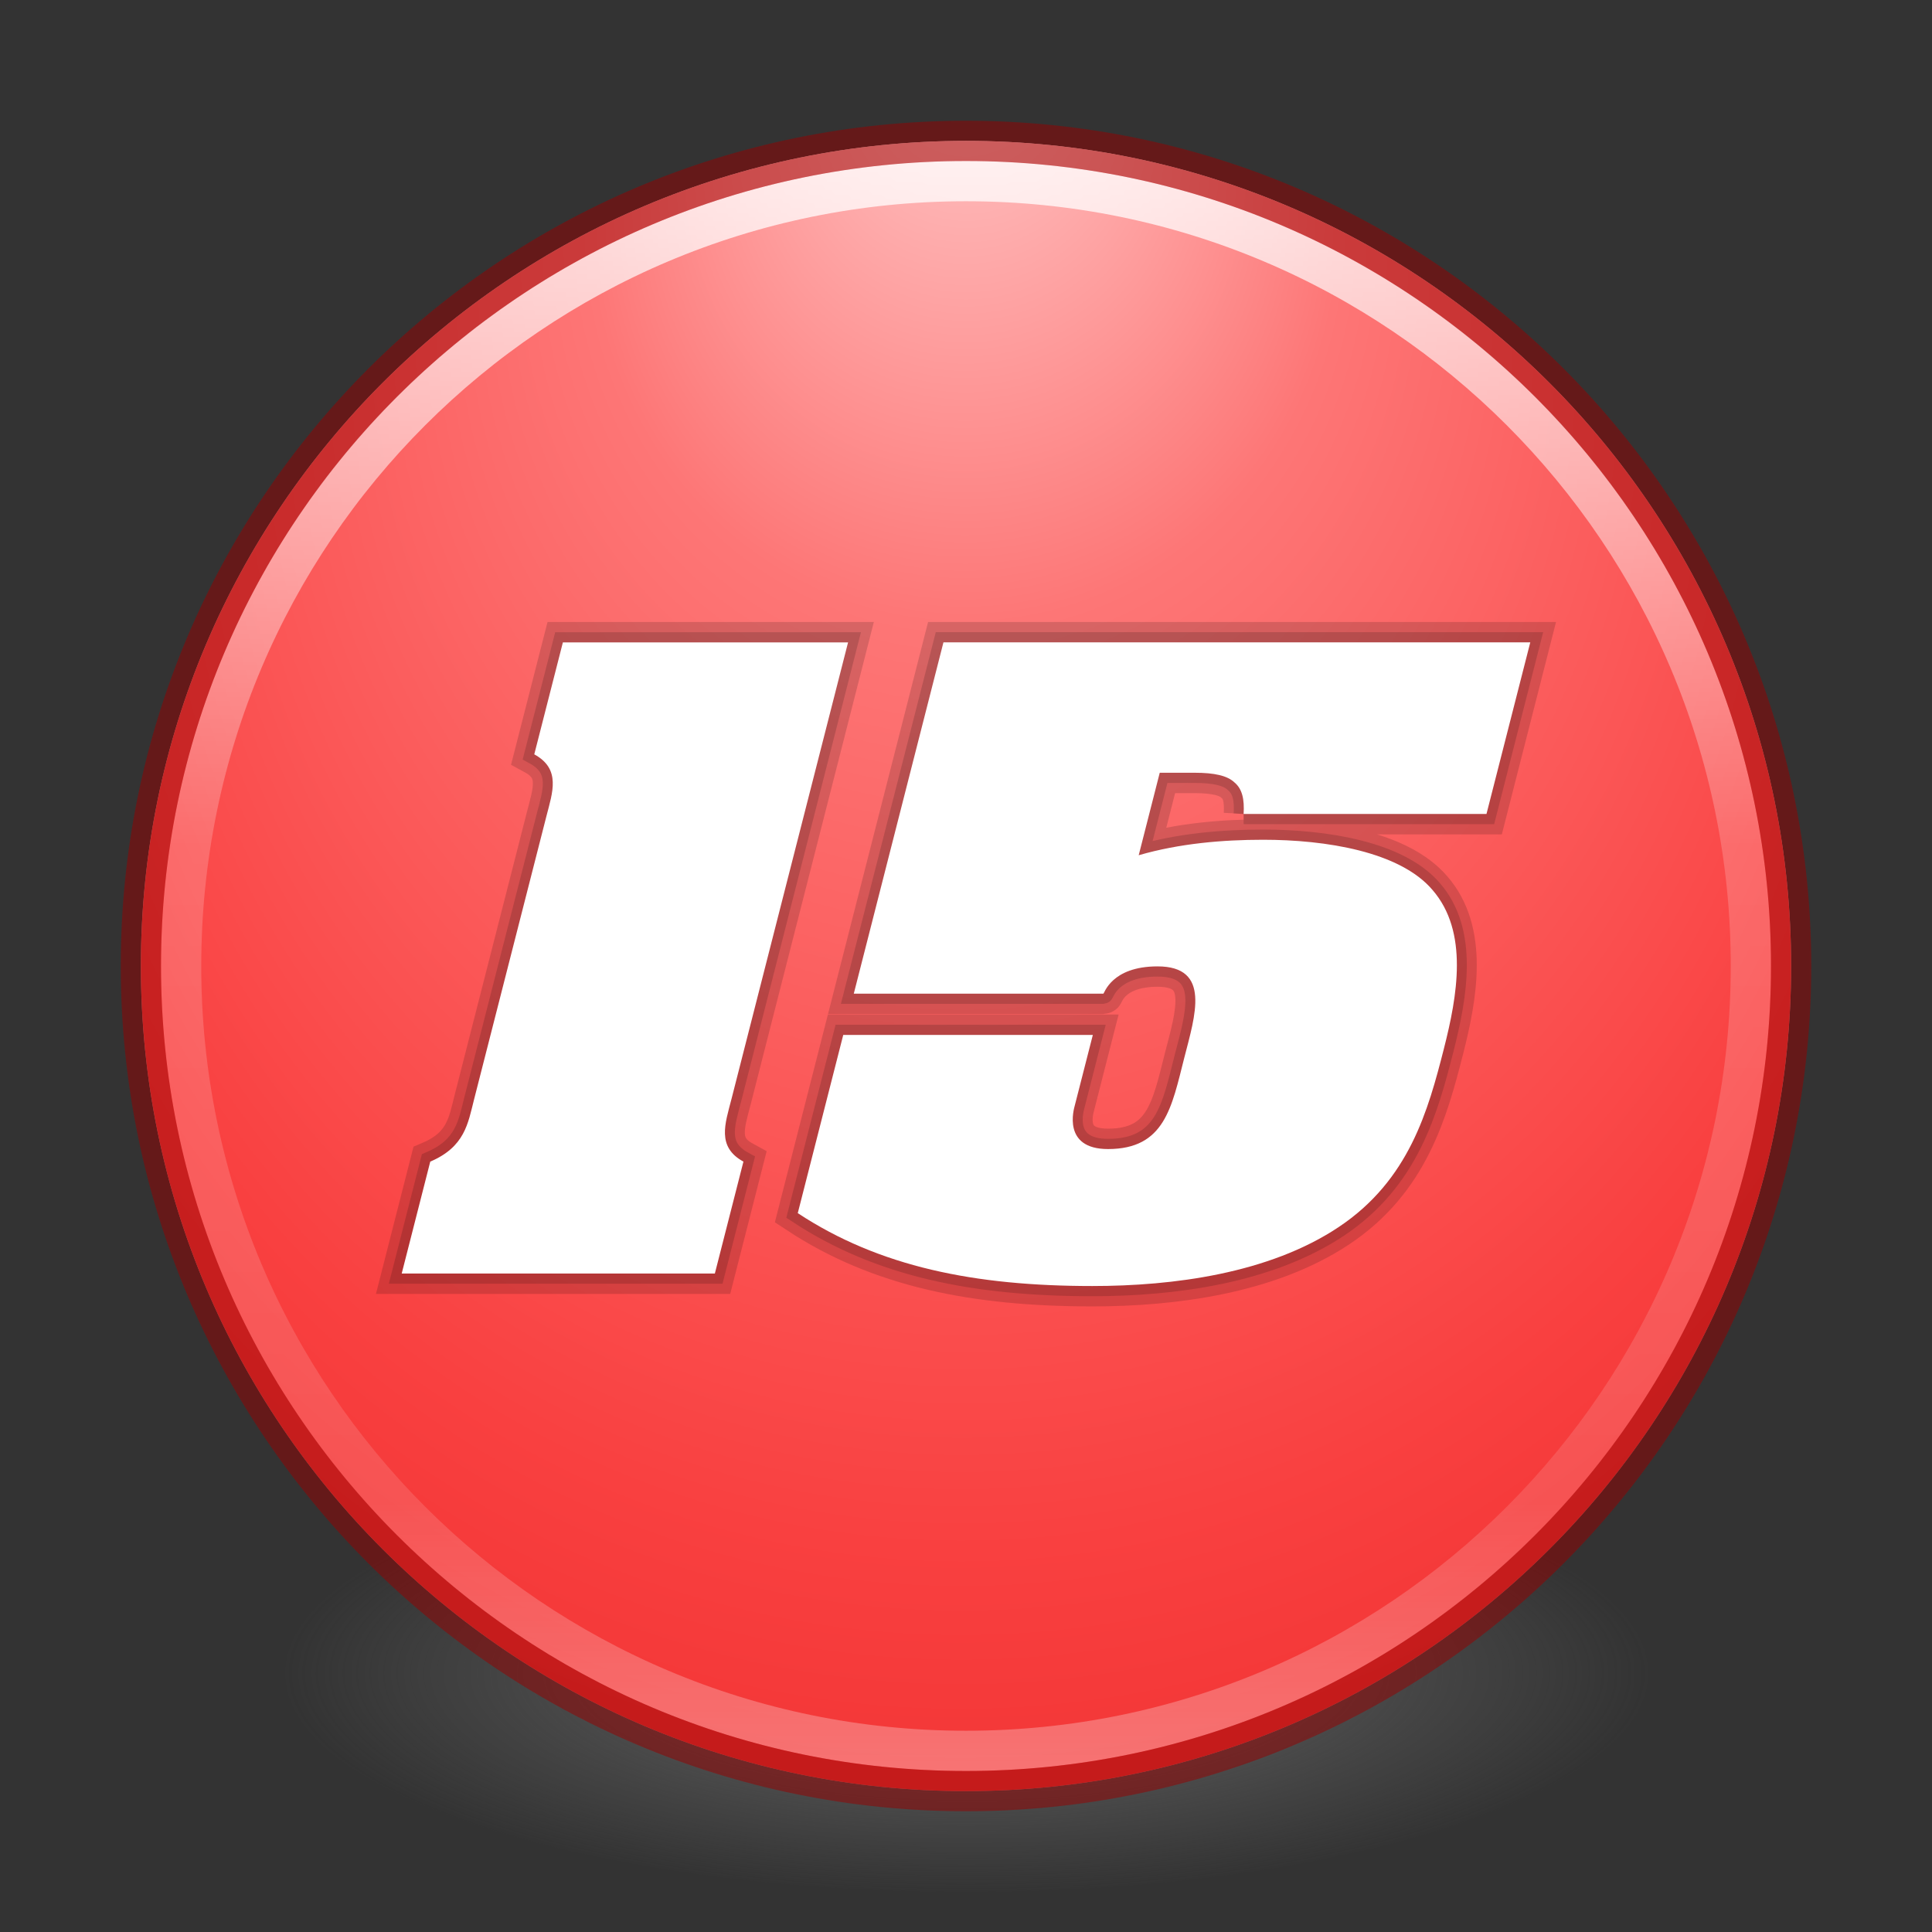 <?xml version="1.0" encoding="UTF-8" standalone="no"?>
<!-- Created with Inkscape (http://www.inkscape.org/) -->

<svg
   xmlns:dc="http://purl.org/dc/elements/1.1/"
   xmlns:cc="http://creativecommons.org/ns#"
   xmlns:rdf="http://www.w3.org/1999/02/22-rdf-syntax-ns#"
   xmlns:svg="http://www.w3.org/2000/svg"
   xmlns="http://www.w3.org/2000/svg"
   xmlns:xlink="http://www.w3.org/1999/xlink"
   xmlns:sodipodi="http://sodipodi.sourceforge.net/DTD/sodipodi-0.dtd"
   xmlns:inkscape="http://www.inkscape.org/namespaces/inkscape"
   version="1.1"
   width="48"
   height="48"
   id="svg4061"
   inkscape:version="0.91 r"
   sodipodi:docname="15_2.svg">
  <rect width="100%" height="100%" fill="#333333" stroke="none"/>
  <sodipodi:namedview
     pagecolor="#ffffff"
     bordercolor="#666666"
     borderopacity="1"
     objecttolerance="10"
     gridtolerance="10"
     guidetolerance="10"
     inkscape:pageopacity="0"
     inkscape:pageshadow="2"
     inkscape:window-width="1600"
     inkscape:window-height="845"
     id="namedview35"
     showgrid="false"
     inkscape:zoom="1"
     inkscape:cx="21.894763"
     inkscape:cy="24"
     inkscape:window-x="0"
     inkscape:window-y="30"
     inkscape:window-maximized="1"
     inkscape:current-layer="svg4061" />
  <defs
     id="defs4063">
    <linearGradient
       id="linearGradient4168">
      <stop
         offset="0"
         style="stop-color:#ffcbcb;stop-opacity:1"
         id="stop4170" />
      <stop
         offset="0.262"
         style="stop-color:#fd7676;stop-opacity:1"
         id="stop4172" />
      <stop
         offset="0.661"
         style="stop-color:#f94040;stop-opacity:1"
         id="stop4174" />
      <stop
         offset="1"
         style="stop-color:#e42020;stop-opacity:1"
         id="stop4176" />
    </linearGradient>
    <linearGradient
       x1="71.204"
       y1="15.369"
       x2="71.204"
       y2="40.496"
       id="linearGradient3177"
       xlink:href="#linearGradient4806-2"
       gradientUnits="userSpaceOnUse"
       gradientTransform="matrix(1.617,0,0,1.617,-92.707,-21.06)" />
    <linearGradient
       id="linearGradient4806-2">
      <stop
         id="stop4808-4"
         style="stop-color:#ffffff;stop-opacity:1"
         offset="0" />
      <stop
         id="stop4810-0"
         style="stop-color:#ffffff;stop-opacity:0.235"
         offset="0.424" />
      <stop
         id="stop4812-8"
         style="stop-color:#ffffff;stop-opacity:0.157"
         offset="0.821" />
      <stop
         id="stop4814-0"
         style="stop-color:#ffffff;stop-opacity:0.392"
         offset="1" />
    </linearGradient>
    <radialGradient
       cx="15.026"
       cy="8.626"
       r="20"
       fx="4.459"
       fy="8.509"
       id="radialGradient4013"
       xlink:href="#linearGradient3846"
       gradientUnits="userSpaceOnUse"
       gradientTransform="matrix(-3.4973212e-8,1.885,-1.776,-5.4722636e-8,39.14,-7.993)" />
    <linearGradient
       id="linearGradient3846">
      <stop
         id="stop3848"
         style="stop-color:#d1ffcb;stop-opacity:1;"
         offset="0" />
      <stop
         id="stop3850"
         style="stop-color:#ccfd76;stop-opacity:1;"
         offset="0.262" />
      <stop
         id="stop3852"
         style="stop-color:#a5f940;stop-opacity:1;"
         offset="0.661" />
      <stop
         id="stop3854"
         style="stop-color:#6de420;stop-opacity:1;"
         offset="1" />
    </linearGradient>
    <radialGradient
       cx="23.896"
       cy="3.99"
       r="20.397"
       fx="23.896"
       fy="3.99"
       id="radialGradient4201"
       xlink:href="#radialGradient3093-0-3-6-6"
       gradientUnits="userSpaceOnUse"
       gradientTransform="matrix(0,2.889,-3.813,0,39.213,-65.95)" />
    <radialGradient
       cx="23.896"
       cy="3.99"
       r="20.397"
       id="radialGradient3093-0-3-6-6"
       gradientUnits="userSpaceOnUse"
       gradientTransform="matrix(0,1.232,-1.626,0,18.487,-28.722)">
      <stop
         id="stop3244-9-33-7-0-9"
         style="stop-color:#ffffff;stop-opacity:1"
         offset="0" />
      <stop
         id="stop3246-3-5-0-8-5"
         style="stop-color:#dddddd;stop-opacity:1"
         offset="0.262" />
      <stop
         id="stop3248-1-7-8-8-1"
         style="stop-color:#abacae;stop-opacity:1"
         offset="0.661" />
      <stop
         id="stop3250-9-3-0-5-1"
         style="stop-color:#89898b;stop-opacity:1"
         offset="1" />
    </radialGradient>
    <linearGradient
       id="linearGradient3820-7-2-1">
      <stop
         id="stop3822-2-6-3"
         style="stop-color:#3d3d3d;stop-opacity:1"
         offset="0" />
      <stop
         id="stop3864-8-7-7"
         style="stop-color:#686868;stop-opacity:0.498"
         offset="0.5" />
      <stop
         id="stop3824-1-2-5"
         style="stop-color:#686868;stop-opacity:0"
         offset="1" />
    </linearGradient>
    <radialGradient
       cx="99.157"
       cy="186.171"
       r="62.769"
       fx="99.157"
       fy="186.171"
       id="radialGradient4059"
       xlink:href="#linearGradient3820-7-2-1"
       gradientUnits="userSpaceOnUse"
       gradientTransform="matrix(0.271,0,0,0.088,-2.855,25.187)" />
    <linearGradient
       inkscape:collect="always"
       xlink:href="#linearGradient4806-2"
       id="linearGradient3026"
       gradientUnits="userSpaceOnUse"
       gradientTransform="matrix(1.617,0,0,1.617,-92.707,-21.06)"
       x1="71.204"
       y1="15.369"
       x2="71.204"
       y2="40.496" />
    <radialGradient
       inkscape:collect="always"
       xlink:href="#linearGradient4168"
       id="radialGradient3029"
       gradientUnits="userSpaceOnUse"
       gradientTransform="matrix(-3.4973212e-8,1.885,-1.776,-5.4722636e-8,39.14,-7.993)"
       cx="15.026"
       cy="8.626"
       fx="4.459"
       fy="8.509"
       r="20" />
    <radialGradient
       inkscape:collect="always"
       xlink:href="#radialGradient3093-0-3-6-6"
       id="radialGradient3032"
       gradientUnits="userSpaceOnUse"
       gradientTransform="matrix(0,2.889,-3.813,0,39.213,-65.95)"
       cx="23.896"
       cy="3.99"
       fx="23.896"
       fy="3.99"
       r="20.397" />
    <radialGradient
       inkscape:collect="always"
       xlink:href="#linearGradient3820-7-2-1"
       id="radialGradient3035"
       gradientUnits="userSpaceOnUse"
       gradientTransform="matrix(0.271,0,0,0.088,-2.855,25.187)"
       cx="99.157"
       cy="186.171"
       fx="99.157"
       fy="186.171"
       r="62.769" />
  </defs>
  <path
     style="fill:url(#radialGradient3035);fill-opacity:1;stroke:none"
     id="path3818-0-5"
     inkscape:connector-curvature="0"
     d="m 41,41.5 a 17,5.5 0 0 1 -34,0 17,5.5 0 1 1 34,0 z" />
  <path
     style="color:#000000;fill:url(#radialGradient3032);fill-opacity:1;fill-rule:nonzero;stroke:none;stroke-width:1;marker:none;visibility:visible;display:inline;overflow:visible;enable-background:accumulate"
     id="path2555-7-2"
     inkscape:connector-curvature="0"
     d="M 24,3.5 C 12.689,3.5 3.5,12.689 3.5,24 3.5,35.311 12.689,44.5 24,44.5 35.311,44.5 44.5,35.311 44.5,24 44.5,12.689 35.311,3.5 24,3.5 z" />
  <path
     style="color:#000000;fill:url(#radialGradient3029);fill-opacity:1;fill-rule:nonzero;stroke:none;stroke-width:1;marker:none;visibility:visible;display:inline;overflow:visible;enable-background:accumulate"
     id="path2555-7-65"
     inkscape:connector-curvature="0"
     d="M 24,3.5 C 12.689,3.5 3.5,12.689 3.5,24 3.5,35.311 12.689,44.5 24,44.5 35.311,44.5 44.5,35.311 44.5,24 44.5,12.689 35.311,3.5 24,3.5 z" />
  <path
     style="opacity:0.8;color:#000000;fill:none;stroke:url(#linearGradient3026);stroke-width:1;stroke-linecap:round;stroke-linejoin:round;stroke-miterlimit:4;stroke-opacity:1;stroke-dasharray:none;stroke-dashoffset:0;marker:none;visibility:visible;display:inline;overflow:visible;enable-background:accumulate"
     id="path4176"
     inkscape:connector-curvature="0"
     d="M 43.5,24 C 43.5,34.77 34.77,43.5 24,43.5 13.23,43.5 4.5,34.77 4.5,24 4.5,13.23 13.23,4.5 24,4.5 34.77,4.5 43.5,13.23 43.5,24 z" />
  <path
     style="opacity:0.5;color:#000000;fill:none;stroke:#980000;stroke-width:1;stroke-linecap:round;stroke-linejoin:round;stroke-miterlimit:4;stroke-opacity:1;stroke-dasharray:none;stroke-dashoffset:0;marker:none;visibility:visible;display:inline;overflow:visible;enable-background:accumulate"
     id="path2555-7-1-7"
     inkscape:connector-curvature="0"
     d="m 24,3.5 c -11.311,0 -20.5,9.189 -20.5,20.5 0,11.311 9.189,20.5 20.5,20.5 11.311,0 20.5,-9.189 20.5,-20.5 C 44.5,12.689 35.311,3.5 24,3.5 z" />
  <g
     style="fill:none;fill-opacity:1;stroke:#000000;stroke-opacity:1;stroke-width:3.529;stroke-miterlimit:4;stroke-dasharray:none;opacity:0.15"
     transform="matrix(0.28,0,0,0.287,24.071,-53.993)"
     id="g4206">
    <path
       style="fill:none;fill-opacity:1;fill-rule:nonzero;stroke:#000000;stroke-opacity:1;stroke-width:3.529;stroke-miterlimit:4;stroke-dasharray:none"
       id="path4208"
       d="m 24.38,258.596 c 0.077,-1.275 -0.115,-2.17 -0.82,-2.74 -0.621,-0.576 -1.751,-0.833 -3.542,-0.833 l -3.081,0 -1.867,7.141 c 3.603,-1.02 7.449,-1.34 11.037,-1.34 5.556,0 12.129,1.02 15.024,4.337 3.237,3.631 2.215,9.18 1.014,13.769 -1.387,5.29 -3.058,11.349 -9.341,15.429 -6.179,4.014 -14.67,5.097 -21.852,5.097 -10.43,0 -18.89,-1.656 -26.134,-6.309 l 4.036,-15.429 22.146,0 -1.604,6.12 c -0.066,0.253 -1.155,3.761 2.949,3.761 5.044,0 5.654,-3.634 6.77,-7.904 0.953,-3.635 2.41,-7.909 -2.375,-7.909 -4.107,0 -4.72,2.364 -4.808,2.364 l -22.144,0 7.956,-30.413 52.07,0 -3.886,14.856 -21.547,0"
       inkscape:connector-curvature="0" />
    <path
       style="fill:none;fill-opacity:1;fill-rule:nonzero;stroke:#000000;stroke-opacity:1;stroke-width:3.529;stroke-miterlimit:4;stroke-dasharray:none"
       id="path4210"
       d="m -21.081,283.33 c -0.532,2.042 -1.324,4.08 1.079,5.356 l -2.536,9.688 -27.786,0 2.534,-9.688 c 3.071,-1.276 3.348,-3.315 3.88,-5.356 l 6.426,-24.544 c 0.534,-2.041 1.325,-4.08 -1.077,-5.356 l 2.538,-9.69 25.305,0 -10.361,39.59"
       inkscape:connector-curvature="0" />
  </g>
  <g
     id="g4212"
     transform="matrix(0.28,0,0,0.287,24.071,-53.993)"
     style="fill:none;fill-opacity:1;stroke:#000000;stroke-opacity:1;stroke-width:1.765;stroke-miterlimit:4;stroke-dasharray:none;opacity:0.15">
    <path
       inkscape:connector-curvature="0"
       d="m 24.38,258.596 c 0.077,-1.275 -0.115,-2.17 -0.82,-2.74 -0.621,-0.576 -1.751,-0.833 -3.542,-0.833 l -3.081,0 -1.867,7.141 c 3.603,-1.02 7.449,-1.34 11.037,-1.34 5.556,0 12.129,1.02 15.024,4.337 3.237,3.631 2.215,9.18 1.014,13.769 -1.387,5.29 -3.058,11.349 -9.341,15.429 -6.179,4.014 -14.67,5.097 -21.852,5.097 -10.43,0 -18.89,-1.656 -26.134,-6.309 l 4.036,-15.429 22.146,0 -1.604,6.12 c -0.066,0.253 -1.155,3.761 2.949,3.761 5.044,0 5.654,-3.634 6.77,-7.904 0.953,-3.635 2.41,-7.909 -2.375,-7.909 -4.107,0 -4.72,2.364 -4.808,2.364 l -22.144,0 7.956,-30.413 52.07,0 -3.886,14.856 -21.547,0"
       id="path4214"
       style="fill:none;fill-opacity:1;fill-rule:nonzero;stroke:#000000;stroke-opacity:1;stroke-width:1.765;stroke-miterlimit:4;stroke-dasharray:none" />
    <path
       inkscape:connector-curvature="0"
       d="m -21.081,283.33 c -0.532,2.042 -1.324,4.08 1.079,5.356 l -2.536,9.688 -27.786,0 2.534,-9.688 c 3.071,-1.276 3.348,-3.315 3.88,-5.356 l 6.426,-24.544 c 0.534,-2.041 1.325,-4.08 -1.077,-5.356 l 2.538,-9.69 25.305,0 -10.361,39.59"
       id="path4216"
       style="fill:none;fill-opacity:1;fill-rule:nonzero;stroke:#000000;stroke-opacity:1;stroke-width:1.765;stroke-miterlimit:4;stroke-dasharray:none" />
  </g>
  <g
     id="g4415"
     transform="matrix(0.28,0,0,0.287,24.071,-53.993)"
     style="fill:#ffffff;fill-opacity:1">
    <path
       inkscape:connector-curvature="0"
       d="m 24.38,258.596 c 0.077,-1.275 -0.115,-2.17 -0.82,-2.74 -0.621,-0.576 -1.751,-0.833 -3.542,-0.833 l -3.081,0 -1.867,7.141 c 3.603,-1.02 7.449,-1.34 11.037,-1.34 5.556,0 12.129,1.02 15.024,4.337 3.237,3.631 2.215,9.18 1.014,13.769 -1.387,5.29 -3.058,11.349 -9.341,15.429 -6.179,4.014 -14.67,5.097 -21.852,5.097 -10.43,0 -18.89,-1.656 -26.134,-6.309 l 4.036,-15.429 22.146,0 -1.604,6.12 c -0.066,0.253 -1.155,3.761 2.949,3.761 5.044,0 5.654,-3.634 6.77,-7.904 0.953,-3.635 2.41,-7.909 -2.375,-7.909 -4.107,0 -4.72,2.364 -4.808,2.364 l -22.144,0 7.956,-30.413 52.07,0 -3.886,14.856 -21.547,0"
       id="path82"
       style="fill:#ffffff;fill-opacity:1;fill-rule:nonzero;stroke:none" />
    <path
       inkscape:connector-curvature="0"
       d="m -21.081,283.33 c -0.532,2.042 -1.324,4.08 1.079,5.356 l -2.536,9.688 -27.786,0 2.534,-9.688 c 3.071,-1.276 3.348,-3.315 3.88,-5.356 l 6.426,-24.544 c 0.534,-2.041 1.325,-4.08 -1.077,-5.356 l 2.538,-9.69 25.305,0 -10.361,39.59"
       id="path78"
       style="fill:#ffffff;fill-opacity:1;fill-rule:nonzero;stroke:none" />
  </g>
</svg>

